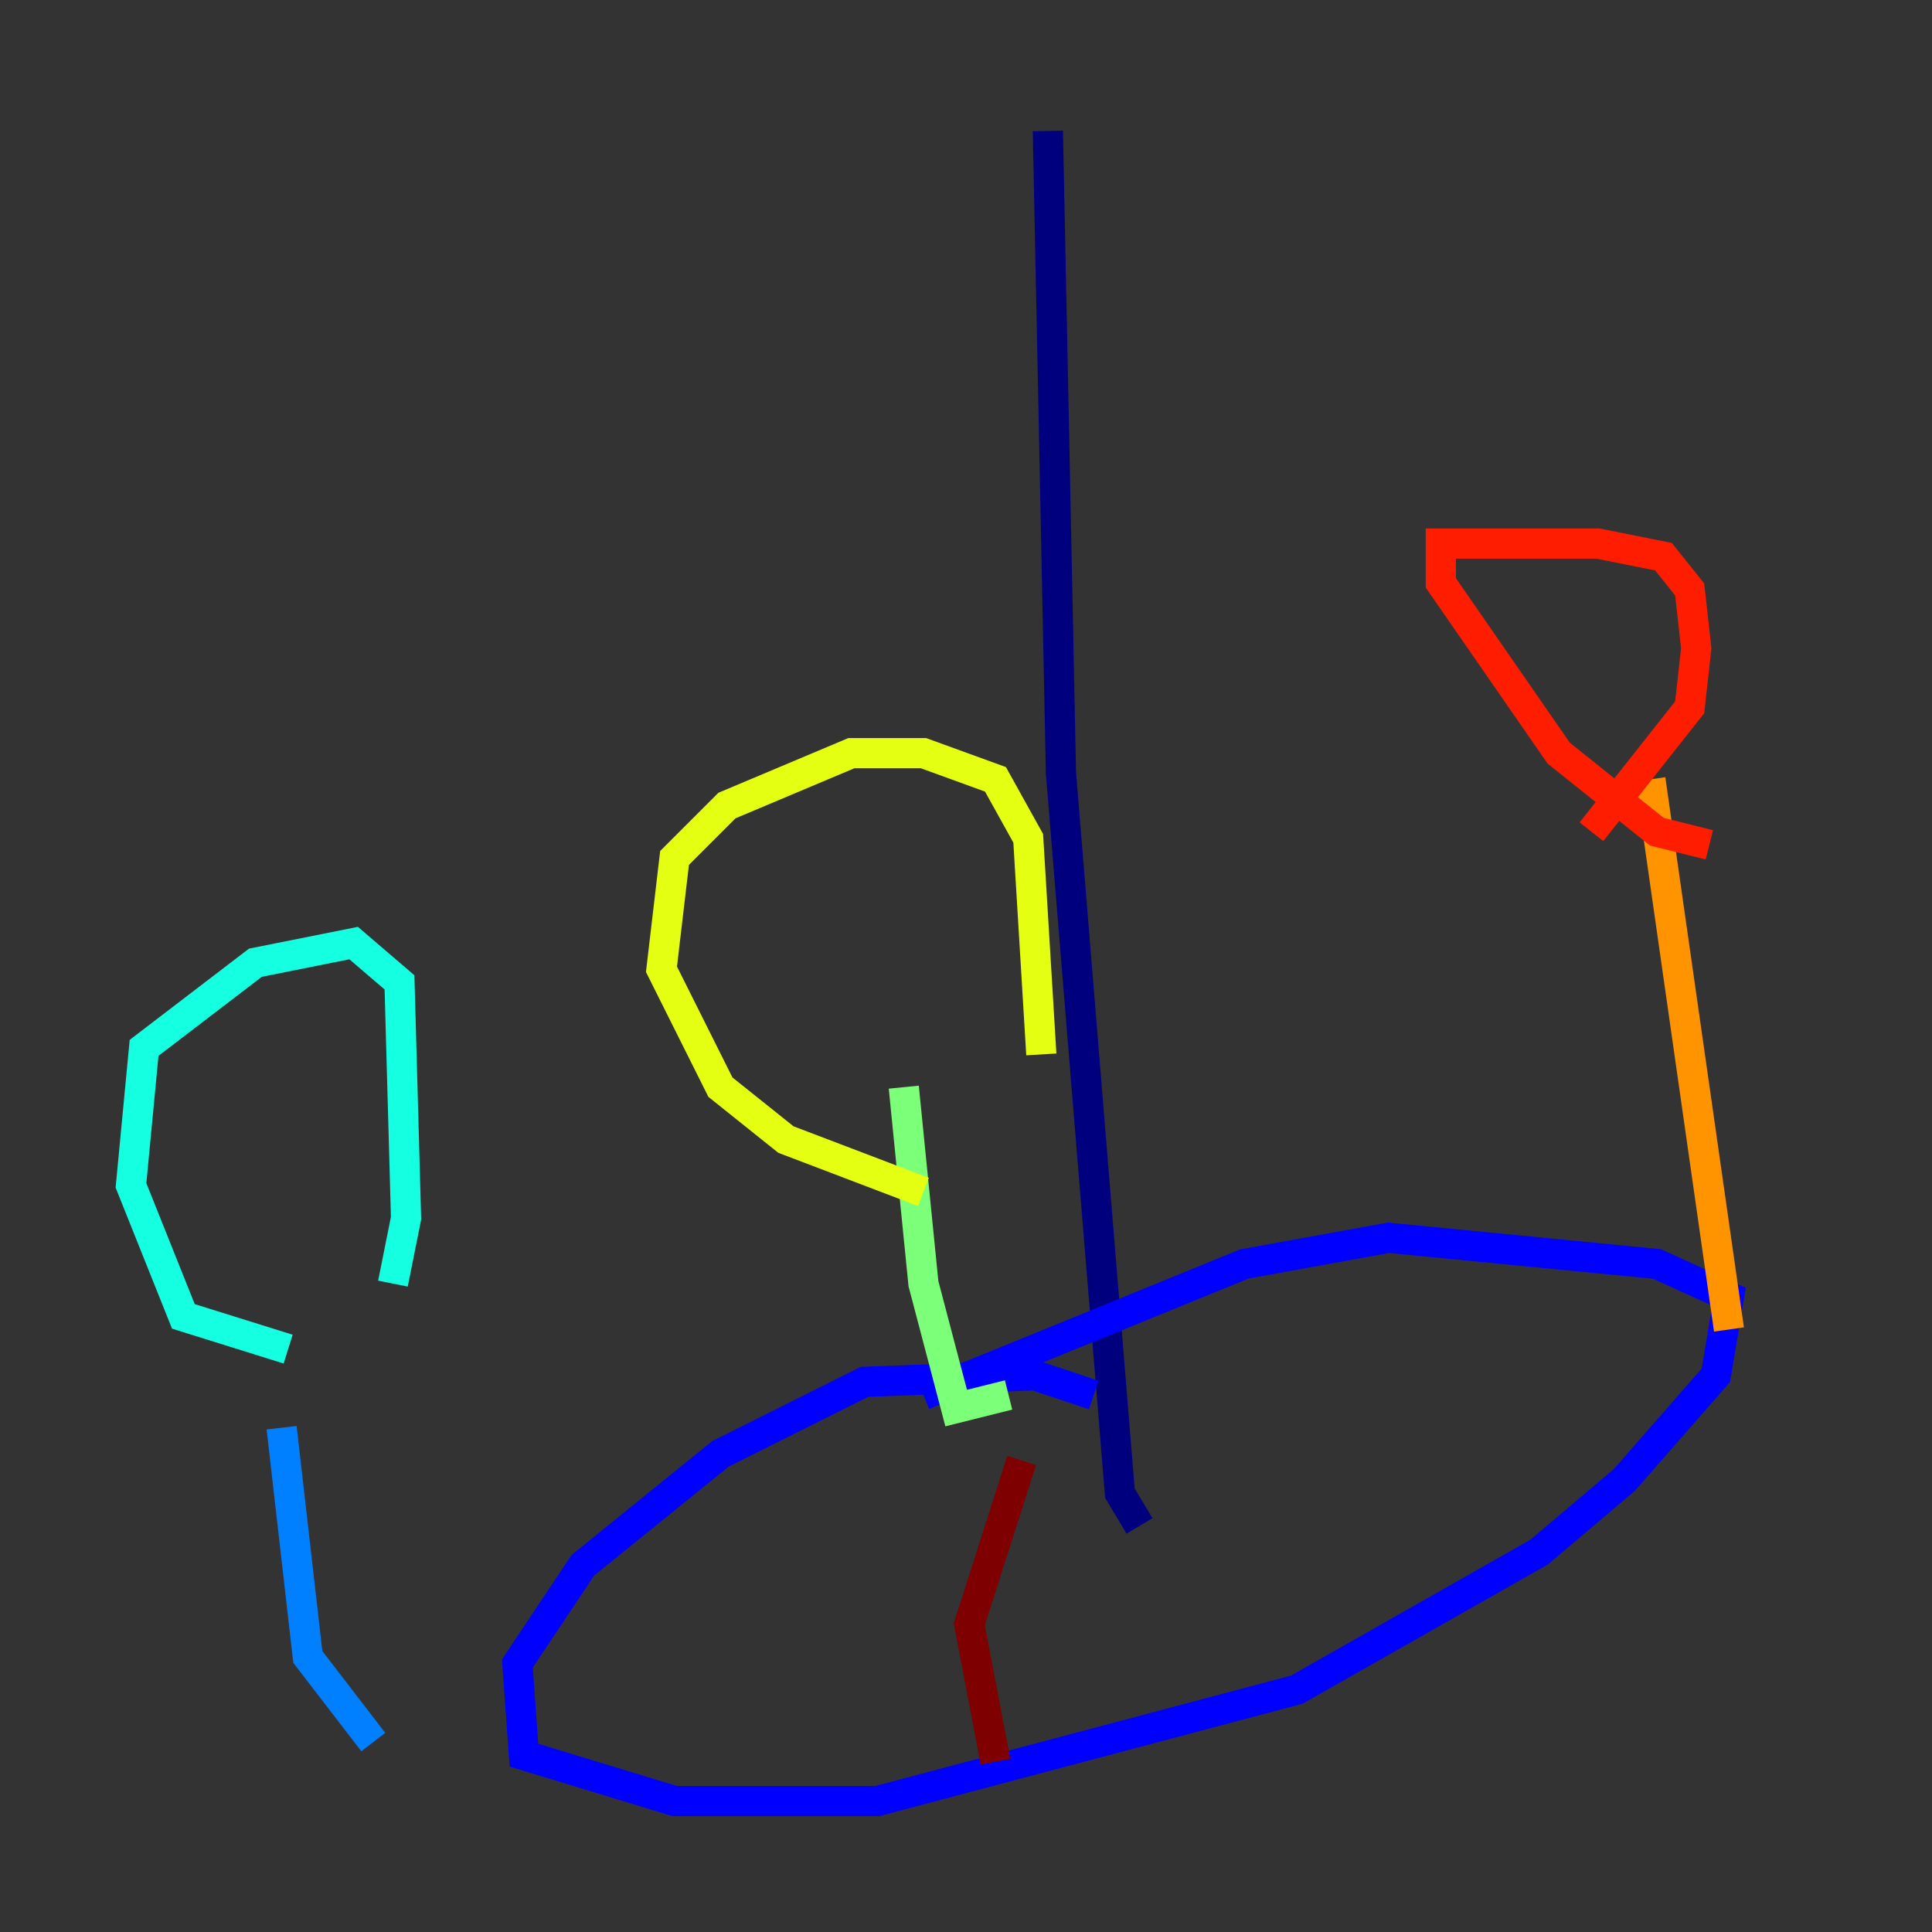 <?xml version="1.0" encoding="utf-8" ?>
<svg baseProfile="tiny" height="128" version="1.2" viewBox="0,0,128,128" width="128" xmlns="http://www.w3.org/2000/svg" xmlns:ev="http://www.w3.org/2001/xml-events" xmlns:xlink="http://www.w3.org/1999/xlink"><rect x="0" y="0" width="128" height="128" fill="#333333" stroke="none"/><defs /><polyline fill="none" points="69.424,8.678 70.291,51.2 74.197,98.929 75.498,101.098" stroke="#00007f" stroke-width="2" /><polyline fill="none" points="72.461,92.42 68.556,91.119 57.275,91.552 47.729,96.325 38.617,103.702 34.278,110.21 34.712,116.285 44.691,119.322 58.142,119.322 85.912,111.946 101.966,102.834 107.607,98.061 113.681,91.119 114.549,85.912 109.776,83.742 91.986,82.007 82.441,83.742 61.18,92.42" stroke="#0000ff" stroke-width="2" /><polyline fill="none" points="24.732,115.417 20.393,109.776 18.658,94.59" stroke="#0080ff" stroke-width="2" /><polyline fill="none" points="19.091,89.383 12.149,87.214 8.678,78.536 9.546,69.424 16.922,63.783 23.43,62.481 26.468,65.085 26.902,80.705 26.034,85.044" stroke="#15ffe1" stroke-width="2" /><polyline fill="none" points="66.82,92.42 63.349,93.288 61.18,85.044 59.878,72.027" stroke="#7cff79" stroke-width="2" /><polyline fill="none" points="61.18,78.969 52.068,75.498 47.729,72.027 43.824,64.217 44.691,56.841 48.163,53.37 56.407,49.898 61.18,49.898 65.953,51.634 68.122,55.539 68.99,69.858" stroke="#e4ff12" stroke-width="2" /><polyline fill="none" points="114.549,88.081 109.342,51.634" stroke="#ff9400" stroke-width="2" /><polyline fill="none" points="113.248,55.973 109.776,55.105 103.268,49.898 95.458,38.617 95.458,36.014 105.871,36.014 110.21,36.881 111.946,39.051 112.38,42.956 111.946,46.861 105.437,55.105" stroke="#ff1d00" stroke-width="2" /><polyline fill="none" points="65.953,116.719 64.217,107.607 67.688,96.759" stroke="#7f0000" stroke-width="2" /></svg>